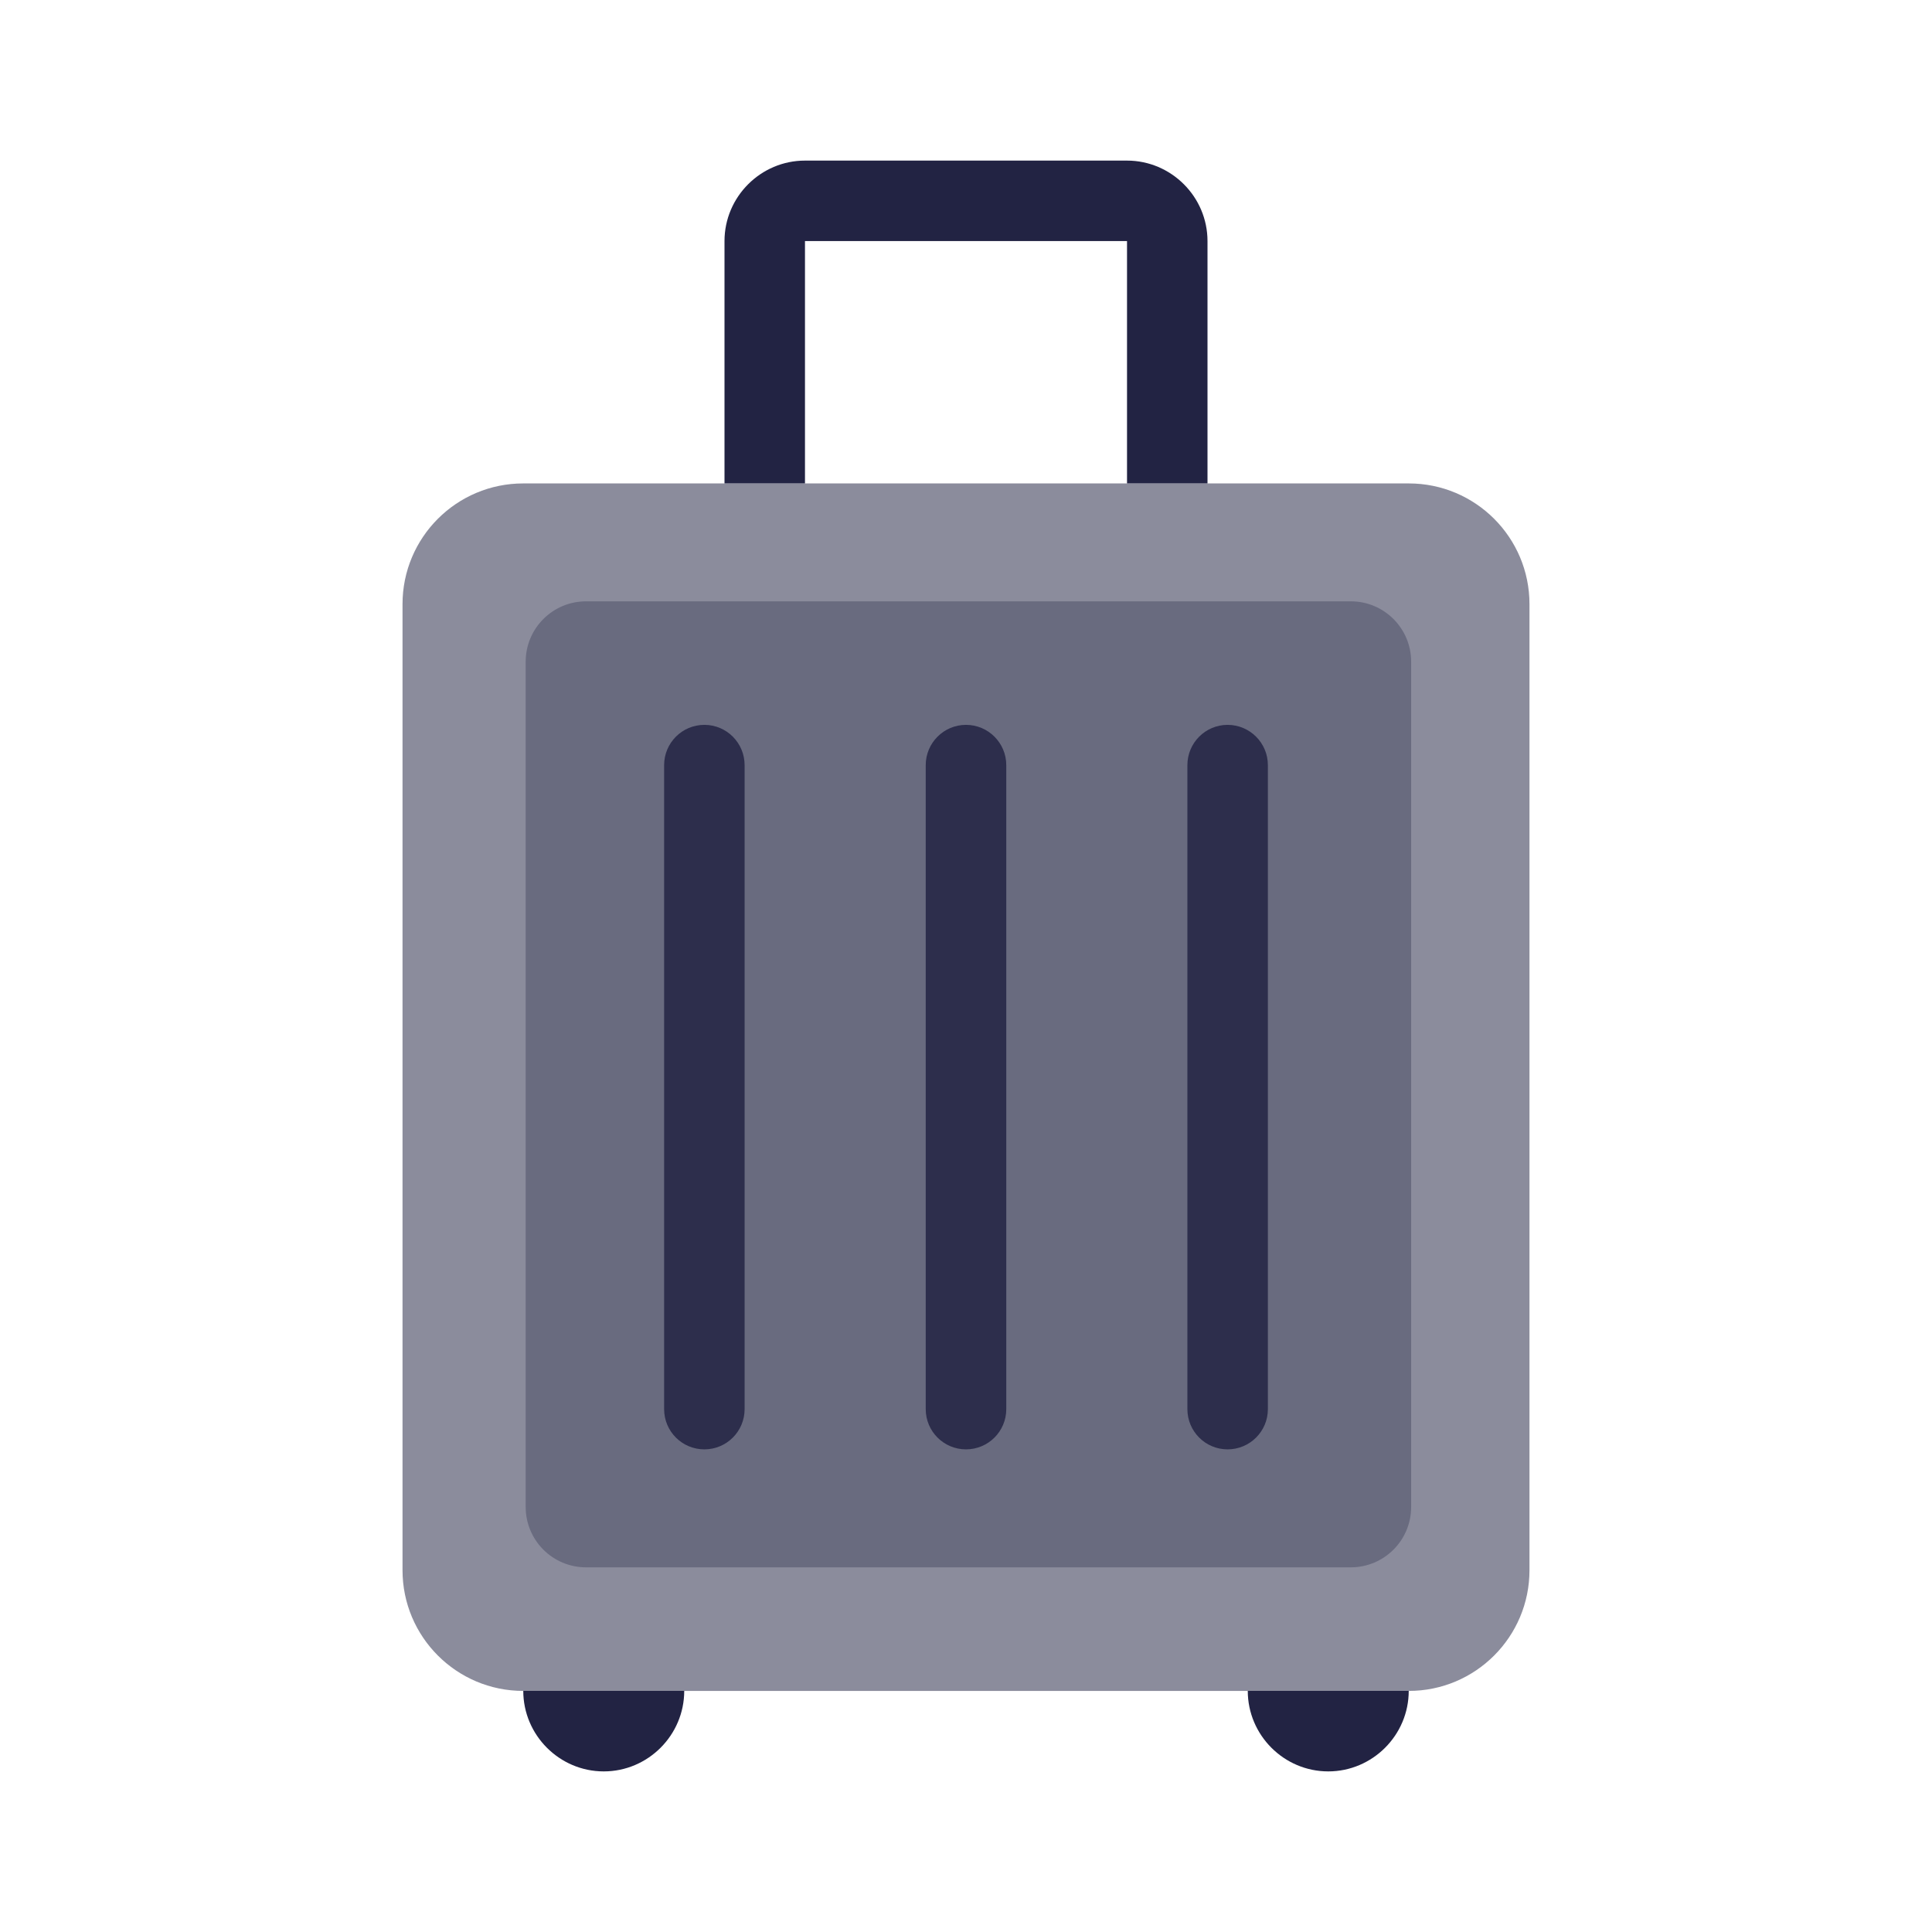 <svg width="32" height="32" viewBox="0 0 32 32" fill="none" xmlns="http://www.w3.org/2000/svg">
<path opacity="0.52" d="M23.333 8.007H8.667C7.562 8.007 6.667 8.902 6.667 10.007V26.007C6.667 27.111 7.562 28.007 8.667 28.007H23.333C24.438 28.007 25.333 27.111 25.333 26.007V10.007C25.333 8.902 24.438 8.007 23.333 8.007Z" fill="#222343"/>
<path d="M10 29.34C10.733 29.34 11.333 28.74 11.333 28.006H8.667C8.667 28.74 9.267 29.34 10 29.34Z" fill="#222343"/>
<path d="M22 29.34C22.733 29.34 23.333 28.74 23.333 28.006H20.667C20.667 28.74 21.267 29.34 22 29.34Z" fill="#222343"/>
<path d="M12 8.007V3.993C12 3.26 12.6 2.66 13.333 2.66H18.667C19.4 2.66 20 3.26 20 3.993V8.007H18.667V3.993H13.333V8.007H12Z" fill="#222343"/>
<path opacity="0.32" d="M22.373 9.96H9.707C9.154 9.96 8.707 10.408 8.707 10.96V24.96C8.707 25.512 9.154 25.96 9.707 25.96H22.373C22.926 25.96 23.373 25.512 23.373 24.96V10.96C23.373 10.408 22.926 9.96 22.373 9.96Z" fill="#222343"/>
<g opacity="0.85">
<path d="M12.333 12.673C12.333 12.305 12.035 12.006 11.667 12.006C11.298 12.006 11 12.305 11 12.673V23.34C11 23.708 11.298 24.006 11.667 24.006C12.035 24.006 12.333 23.708 12.333 23.34V12.673Z" fill="#222343"/>
<path d="M16.667 12.673C16.667 12.305 16.368 12.006 16 12.006C15.632 12.006 15.333 12.305 15.333 12.673V23.34C15.333 23.708 15.632 24.006 16 24.006C16.368 24.006 16.667 23.708 16.667 23.34V12.673Z" fill="#222343"/>
<path d="M21 12.673C21 12.305 20.701 12.006 20.333 12.006C19.965 12.006 19.667 12.305 19.667 12.673V23.34C19.667 23.708 19.965 24.006 20.333 24.006C20.701 24.006 21 23.708 21 23.34V12.673Z" fill="#222343"/>
</g>
</svg>

